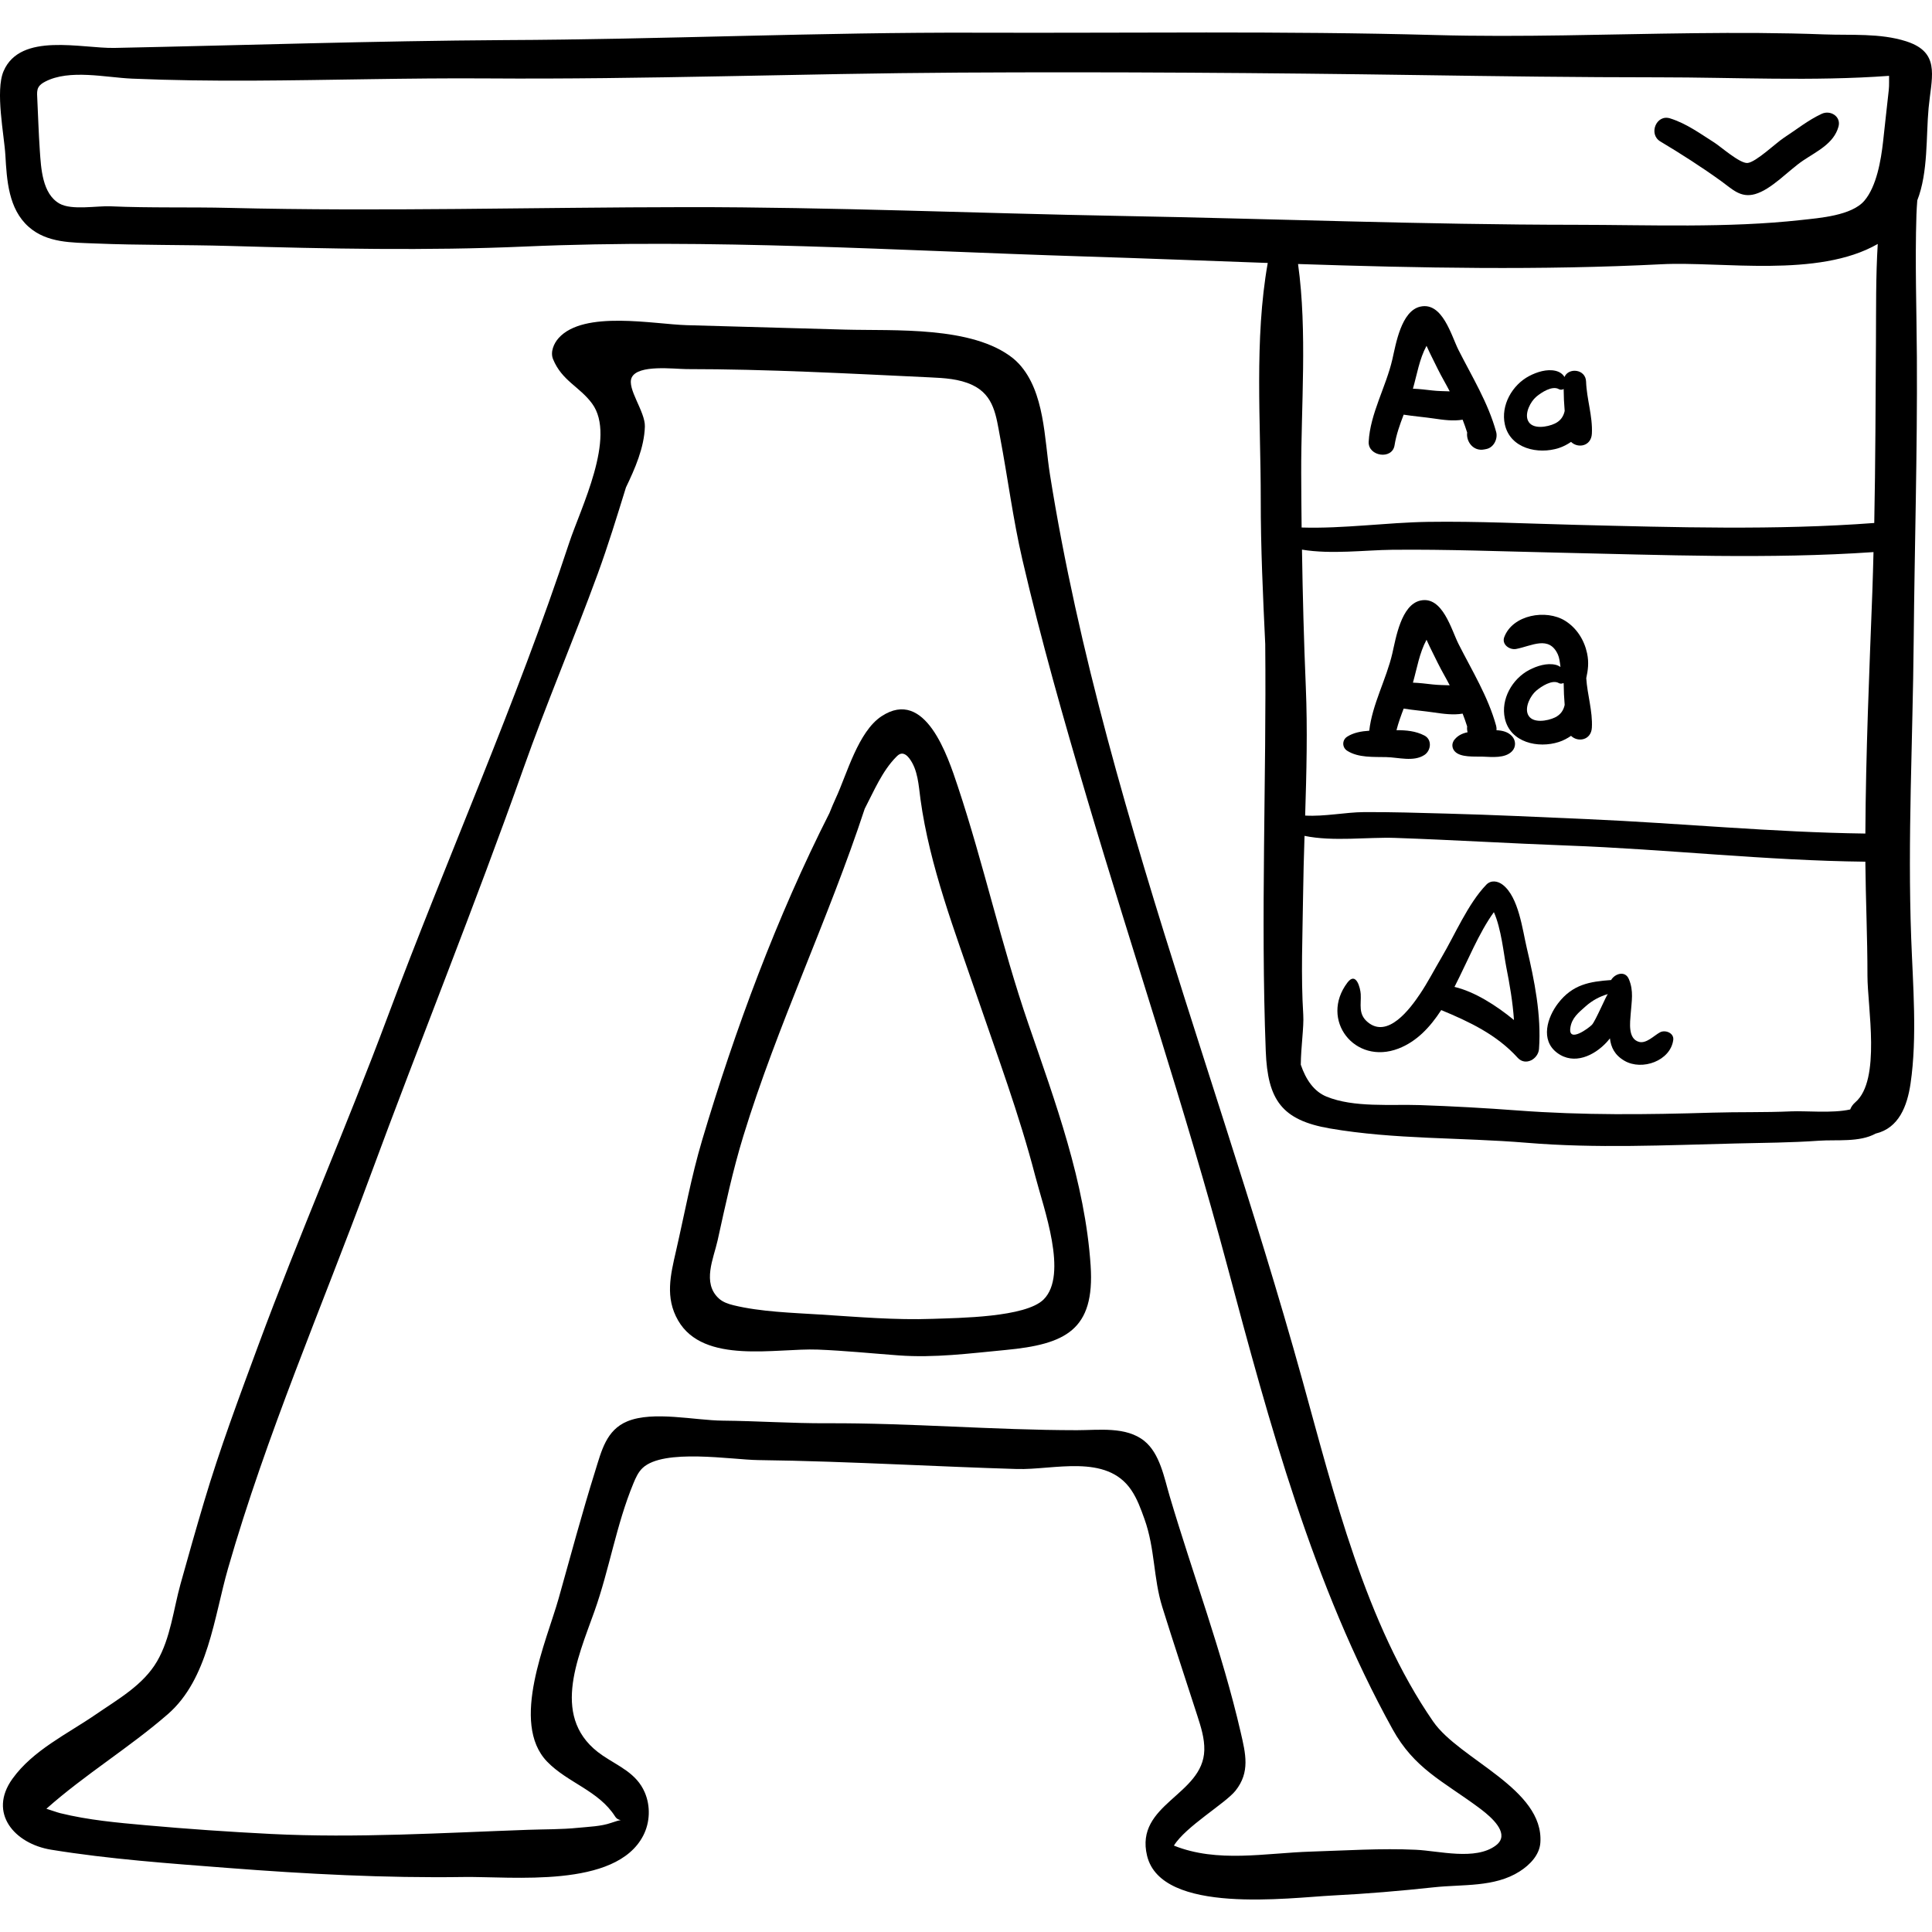 <?xml version="1.0" encoding="iso-8859-1"?>
<!-- Generator: Adobe Illustrator 19.0.0, SVG Export Plug-In . SVG Version: 6.00 Build 0)  -->
<svg version="1.1" id="Capa_1" xmlns="http://www.w3.org/2000/svg" xmlns:xlink="http://www.w3.org/1999/xlink" x="0px" y="0px"
	 viewBox="0 0 512 512" style="enable-background:new 0 0 512 512;" xml:space="preserve">
<g>
	<g>
		<path d="M379.806,456.226c-17.94-25.961-26.328-60.401-34.638-90.398c-12.645-45.64-28.304-90.364-41.893-135.719
			c-6.86-22.898-13.211-45.964-18.348-69.315c-2.559-11.634-4.821-23.334-6.688-35.1c-1.493-9.402-1.347-21.828-8.202-29.269
			c-0.484-0.516-0.998-0.999-1.543-1.45c-10.778-8.65-31.532-7.261-44.524-7.625c-13.99-0.392-27.979-0.783-41.969-1.176
			c-8.702-0.243-27.271-4.025-33.958,3.414c-1.261,1.403-2.26,3.687-1.479,5.594c2.361,5.756,7.021,7.253,10.346,11.766
			c6.519,8.845-3.091,27.865-6.05,36.848c-13.972,42.417-32.511,83.799-48.148,125.689c-10.918,29.242-23.487,57.894-34.303,87.161
			c-5.066,13.71-10.129,27.238-14.305,41.267c-2.164,7.268-4.23,14.551-6.262,21.851c-1.871,6.722-2.649,14.37-6.211,20.49
			c-3.682,6.326-10.315,10.014-16.238,14.087c-7.515,5.167-16.633,9.457-22.09,17.047c-6.534,9.085,0.552,17.226,10.246,18.803
			c15.465,2.516,31.293,3.632,46.899,4.838c20.731,1.604,41.557,2.699,62.356,2.395c12.938-0.189,40.369,3.101,47.651-10.955
			c1.821-3.515,1.973-7.85,0.403-11.483c-2.205-5.102-6.944-6.895-11.182-9.776c-13.976-9.497-6.675-25.482-2.148-38.184
			c3.984-11.181,5.762-22.881,10.328-33.914c0.609-1.473,1.275-2.977,2.433-4.074c5.55-5.257,23.69-2.185,30.625-2.102
			c12.406,0.149,24.804,0.636,37.199,1.15c10.461,0.434,20.921,0.904,31.388,1.215c9.718,0.288,23.707-4.151,30.293,5.571
			c1.585,2.339,2.551,5.03,3.502,7.691c2.842,7.951,2.313,15.591,4.734,23.352c3.001,9.621,6.188,19.189,9.281,28.782
			c0.955,2.961,1.92,5.993,1.841,9.103c-0.304,11.983-18.481,14.252-15.169,27.986c3.791,15.719,37.724,11.114,49.242,10.534
			c8.947-0.451,17.876-1.209,26.781-2.171c7.617-0.823,16.033,0.049,22.693-4.19c2.749-1.75,5.291-4.384,5.512-7.636
			C409.189,473.99,386.814,466.365,379.806,456.226z M397.774,487.28c-0.189,0.626-0.617,1.228-1.356,1.783
			c-5.423,4.064-15.056,1.429-21.209,1.144c-9.217-0.427-18.592,0.201-27.816,0.487c-12.112,0.376-24.706,3.053-36.296-1.589
			c3.119-5.067,13.623-11.173,16.316-14.545c3.927-4.916,2.69-9.804,1.38-15.489c-4.89-21.216-12.653-41.748-18.831-62.608
			c-1.428-4.819-2.573-11.273-6.71-14.6c-4.838-3.891-12.062-2.846-17.87-2.849c-22.104-0.013-44.12-1.934-66.228-1.837
			c-9.262,0.041-18.421-0.61-27.648-0.694c-7.415-0.067-18.379-2.633-25.23,0.172c-5.62,2.301-6.878,7.864-8.553,13.217
			c-3.495,11.169-6.516,22.492-9.685,33.755c-3.152,11.202-12.952,32.924-3.059,43.206c5.397,5.611,13.647,7.66,18.032,14.548
			c0.46,0.723,1.099,0.915,1.507,0.949c-0.418,0.074-1.2,0.268-2.54,0.74c-2.696,0.95-6.008,1.035-8.819,1.318
			c-4.401,0.445-8.765,0.37-13.187,0.527c-22.514,0.799-45.595,2.233-68.11,1.102c-11.067-0.556-22.151-1.32-33.183-2.31
			c-7.67-0.688-15.191-1.355-22.697-3.196c-0.815-0.2-2.234-0.726-3.688-1.174c10.199-9.069,21.973-16.181,32.195-25.075
			c10.686-9.297,12.243-25.757,15.942-38.616c10.225-35.547,24.746-68.934,37.516-103.549
			c13.357-36.204,27.84-71.951,40.726-108.338c6.156-17.385,13.397-34.374,19.736-51.702c2.726-7.452,5.086-15.164,7.476-22.887
			c2.379-4.957,4.845-10.543,5.014-16.132c0.12-3.977-4.852-10.092-3.488-12.99c1.652-3.509,11.243-2.255,14.508-2.235
			c21.473,0,42.971,1.18,64.484,2.189c3.837,0.18,7.788,0.387,11.264,2.021c5.84,2.745,6.321,8.308,7.383,13.929
			c2.036,10.777,3.417,21.701,5.9,32.393c4.942,21.28,10.897,42.173,17.089,63.11c12.231,41.358,26.089,82.392,37.188,123.981
			c11.169,41.85,22.739,84.708,43.805,122.801c5.772,10.438,13.255,13.718,22.669,20.659
			C393.86,480.488,398.705,484.193,397.774,487.28z"/>
	</g>
</g>
<g>
	<g>
		<path d="M289.028,335.387c-1.469-22.075-9.38-43.36-16.513-64.101c-7.146-20.777-11.799-42.194-18.705-62.937
			c-2.643-7.937-8.581-26.16-20.18-18.545c-6.222,4.085-9.207,15.413-12.104,21.642c-0.606,1.303-1.164,2.665-1.716,4.028
			c-14,27.613-25.016,57.397-33.721,86.626c-2.884,9.683-4.682,19.592-6.939,29.428c-1.461,6.368-2.938,12.335,0.545,18.392
			c6.777,11.784,26.037,7.301,37.033,7.736c7.109,0.281,14.295,1.012,21.388,1.535c9.572,0.707,18.762-0.523,28.316-1.426
			C282.356,356.258,290.167,352.518,289.028,335.387z M276.568,344.371c-4.789,4.769-22.466,4.884-29.389,5.137
			c-9.931,0.364-19.882-0.517-29.786-1.141c-7.316-0.461-15.89-0.72-22.986-2.458c-1.41-0.345-2.84-0.825-3.911-1.805
			c-4.511-4.127-1.362-10.667-0.321-15.385c2.058-9.334,4.004-18.479,6.808-27.629c8.998-29.364,22.581-57.556,32.177-86.77
			c2.441-4.672,4.606-9.967,8.38-13.767c0.357-0.359,0.757-0.72,1.255-0.812c0.856-0.159,1.632,0.52,2.162,1.21
			c2.325,3.029,2.483,7.242,2.981,10.877c2.43,17.706,9.13,35.068,14.888,51.917c5.428,15.884,11.304,31.64,15.524,47.905
			C276.57,320.209,283.13,337.837,276.568,344.371z"/>
	</g>
</g>
<g>
	<g>
		<path d="M506.967,11.637c-0.557-0.252-1.171-0.487-1.848-0.703c-6.893-2.195-14.582-1.545-21.712-1.817
			c-11.447-0.436-22.905-0.447-34.358-0.322c-22.905,0.25-45.813,1.121-68.72,0.489c-40.433-1.115-80.885-0.479-121.345-0.62
			c-41.736-0.146-83.472,1.79-125.216,1.961C99.229,10.84,64.89,11.989,30.376,12.699c-8.764,0.18-24.944-4.234-29.422,6.14
			c-2.262,5.241,0.17,17.045,0.471,22.287c0.384,6.673,0.825,14.237,6.163,18.98c4.854,4.312,11.428,4.157,17.578,4.413
			c11.887,0.496,23.717,0.319,35.607,0.66c26.104,0.749,52.294,1.297,78.393,0.153c49.092-2.151,98.794,1.086,147.844,2.619
			c16.243,0.507,32.586,1.157,48.957,1.735c-3.612,20.329-1.835,42.311-1.854,62.694c-0.012,12.782,0.587,25.551,1.188,38.314
			c0.345,35.932-1.239,71.985,0.14,107.869c0.497,12.931,4.25,18.295,16.971,20.485c17.195,2.959,34.749,2.35,52.131,3.795
			c18.555,1.542,36.782,0.638,55.376,0.191c7.391-0.177,14.712-0.21,22.09-0.731c4.725-0.333,10.754,0.479,15.064-1.893
			c6.132-1.456,8.361-7.265,9.244-13.267c1.802-12.249,0.619-26.232,0.167-38.609c-0.959-26.27,0.42-52.322,0.663-78.573
			c0.232-25.07,0.991-50.159,0.846-75.263c-0.073-12.584-0.518-25.17-0.118-37.743c0.038-1.203,0.126-2.503,0.226-3.856
			c2.921-7.447,2.301-17.018,2.999-24.469C511.82,20.957,514.031,14.842,506.967,11.637z M491.684,292.113
			c-0.684,0.588-1.111,1.238-1.361,1.905c-4.811,1.073-11.677,0.325-15.668,0.506c-6.96,0.316-13.967,0.129-20.936,0.342
			c-17.379,0.53-34.173,0.721-51.512-0.579c-8.582-0.644-17.26-1.126-25.859-1.422c-7.745-0.267-17.587,0.724-24.828-2.26
			c-3.276-1.35-5.42-4.412-6.797-8.441c0.028-4.644,0.854-10.017,0.654-13.236c-0.65-10.414-0.184-20.789-0.055-31.217
			c0.067-5.4,0.223-10.798,0.391-16.194c7.625,1.566,16.711,0.286,24.007,0.537c15.233,0.523,30.441,1.461,45.67,2.024
			c26.308,0.971,52.634,3.991,78.945,4.28c0.095,10.076,0.563,20.125,0.559,30.202C494.891,266.88,498.54,286.214,491.684,292.113z
			 M496.187,156.923c-0.81,21.305-1.733,42.642-1.846,63.977c-24.449-0.317-48.953-2.735-73.385-3.807
			c-12.527-0.55-25.075-1.154-37.608-1.484c-7.285-0.191-14.567-0.439-21.857-0.393c-4.913,0.031-10.513,1.224-15.611,0.918
			c0.354-11.384,0.65-22.762,0.171-34.138c-0.51-12.083-0.825-24.213-1.013-36.338c7.696,1.291,16.816,0.115,23.822,0.042
			c14.696-0.155,29.326,0.439,44.013,0.755c27.514,0.593,56.093,1.755,83.624-0.146C496.403,149.849,496.321,153.39,496.187,156.923
			z M497.146,90.562c-0.1,15.982-0.128,32.026-0.448,48.034c-25.946,1.965-53.07,1.139-78.998,0.496
			c-13.064-0.324-26.168-0.985-39.235-0.792c-10.899,0.16-22.501,1.844-33.522,1.498c-0.057-4.804-0.093-9.605-0.109-14.402
			c-0.059-17.713,1.66-37.516-0.837-55.429c32.171,1.071,64.432,1.684,96.329,0.061c15.875-0.807,41.464,3.729,57.296-5.376
			C497.092,73.27,497.2,81.936,497.146,90.562z M500.536,23.914c-0.521,4.541-0.988,9.087-1.501,13.629
			c-0.56,4.965-1.722,11.819-4.938,15.627c-3.373,3.994-11.971,4.602-16.798,5.138c-19.453,2.161-40.186,1.276-59.749,1.265
			c-40.173-0.023-80.251-1.613-120.392-2.343c-38.338-0.698-76.662-2.364-115.024-2.336c-40.477,0.03-80.891,1.198-121.36,0.201
			c-10.514-0.259-20.946,0.049-31.452-0.421c-3.674-0.164-10.316,1.116-13.554-0.718c-4.576-2.592-4.892-9.337-5.223-14.155
			c-0.326-4.729-0.452-9.478-0.691-14.212c-0.041-0.816-0.073-1.677,0.307-2.401c0.375-0.715,1.094-1.18,1.81-1.553
			c6.453-3.368,16.015-1.095,23-0.796c10.608,0.453,21.222,0.582,31.839,0.532c20.744-0.098,41.513-0.736,62.242-0.587
			c41.694,0.3,83.418-1.31,125.103-1.542c40.617-0.226,81.273,0.062,121.866,0.656c21.202,0.31,42.377,0.597,63.587,0.596
			c20.197-0.001,40.827,1.088,61.013-0.393C500.59,21.112,500.697,22.519,500.536,23.914z"/>
	</g>
</g>
<g>
	<g>
		<path d="M482.773,30.162c-3.626,1.688-6.688,4.184-10.034,6.353c-1.996,1.293-7.431,6.503-9.637,6.678
			c-2.038,0.162-7.114-4.355-8.795-5.416c-3.86-2.438-7.348-5.034-11.719-6.406c-3.668-1.151-5.798,4.197-2.579,6.118
			c5.478,3.27,11.033,6.841,16.21,10.574c2.842,2.049,5.033,4.459,8.873,3.382c4.403-1.235,8.91-6.327,12.756-8.905
			c3.712-2.488,8.122-4.501,9.367-8.964C487.976,30.852,485.067,29.096,482.773,30.162z"/>
	</g>
</g>
<g>
	<g>
		<path d="M396.494,114.455c-2.14-7.769-6.387-14.598-9.986-21.724c-1.885-3.732-4.224-12.789-10.107-11.472
			c-5.067,1.134-6.481,9.921-7.415,13.984c-1.668,7.25-5.888,14.403-6.271,21.835c-0.199,3.859,6.236,4.852,6.857,0.928
			c0.447-2.824,1.402-5.477,2.413-8.116c2.663,0.421,5.393,0.633,8.027,1.022c2.508,0.371,5.123,0.727,7.6,0.308
			c0.441,1.138,0.848,2.278,1.202,3.406c-0.32,2.287,1.549,5.084,4.569,4.473c0.179-0.036,0.357-0.072,0.535-0.108
			C395.871,118.596,396.994,116.271,396.494,114.455z M379.652,103.484c-1.761-0.202-3.49-0.413-5.211-0.476
			c1.089-3.825,1.709-7.861,3.603-11.363c0.578,1.302,1.209,2.571,1.325,2.806c1.094,2.225,2.171,4.456,3.393,6.613
			c0.48,0.848,0.955,1.744,1.426,2.65C382.654,103.657,381.113,103.652,379.652,103.484z"/>
	</g>
</g>
<g>
	<g>
		<path d="M420.327,101.121c-0.113-3.354-4.672-3.774-5.725-1.207c-0.444-0.778-1.254-1.367-2.311-1.627
			c-2.322-0.569-4.994,0.29-7.04,1.362c-4.491,2.354-7.59,7.764-6.442,12.874c1.43,6.36,8.817,7.991,14.322,6.205
			c1.154-0.374,2.222-0.945,3.213-1.619c1.825,1.78,5.337,1.164,5.518-2.176C422.111,110.35,420.481,105.736,420.327,101.121z
			 M412.057,112.246c-1.91,0.915-6.055,1.708-7.15-0.823c-0.864-1.995,0.709-4.995,2.2-6.264c1.352-1.151,4.264-3.063,6.021-2.021
			c0.352,0.209,0.896,0.191,1.257-0.055c0.011,1.945,0.105,3.887,0.27,5.826C414.353,110.305,413.621,111.497,412.057,112.246z"/>
	</g>
</g>
<g>
	<g>
		<path d="M400.695,195.09c-1.05-1.141-2.543-1.502-4.106-1.574c0.027-0.395,0.008-0.789-0.094-1.161
			c-2.141-7.769-6.388-14.598-9.986-21.724c-1.885-3.732-4.224-12.789-10.107-11.472c-5.067,1.134-6.481,9.92-7.415,13.984
			c-1.568,6.816-5.352,13.55-6.122,20.507c-2.087,0.133-4.15,0.494-5.839,1.571c-1.399,0.891-1.399,2.853,0,3.744
			c2.945,1.878,6.991,1.6,10.363,1.677c3.248,0.074,7.219,1.312,10.09-0.565c1.773-1.16,2.094-4.073,0-5.157
			c-2.341-1.211-4.846-1.418-7.396-1.417c0.5-1.948,1.182-3.836,1.902-5.714c2.663,0.421,5.393,0.633,8.027,1.022
			c2.508,0.371,5.123,0.727,7.6,0.308c0.441,1.137,0.848,2.278,1.202,3.406c-0.07,0.499-0.018,1.02,0.11,1.527
			c-1.477,0.313-2.819,0.937-3.761,2.356c0.011,0.001,0.022,0.003,0.034,0.005c-0.471,0.805-0.408,1.869,0.313,2.683
			c1.512,1.706,5.311,1.347,7.409,1.421c2.5,0.089,5.912,0.495,7.776-1.419C401.795,197.968,401.746,196.23,400.695,195.09z
			 M379.652,181.384c-1.761-0.202-3.49-0.412-5.211-0.476c1.089-3.825,1.709-7.861,3.603-11.363
			c0.578,1.302,1.209,2.571,1.325,2.806c1.094,2.225,2.171,4.456,3.393,6.613c0.48,0.848,0.955,1.744,1.426,2.649
			C382.654,181.556,381.113,181.551,379.652,181.384z"/>
	</g>
</g>
<g>
	<g>
		<path d="M420.375,179.729c0.459-2.138,0.74-4.135,0.226-6.572c-0.743-3.523-2.744-6.725-5.834-8.647
			c-5.01-3.116-13.865-1.62-16.117,4.311c-0.757,1.991,1.431,3.486,3.158,3.158c4.04-0.766,8.735-3.697,11.061,1.502
			c0.362,0.809,0.519,1.99,0.672,3.265c-0.366-0.238-0.774-0.441-1.251-0.559c-2.322-0.569-4.994,0.29-7.04,1.362
			c-4.491,2.354-7.59,7.764-6.442,12.874c1.43,6.36,8.817,7.991,14.322,6.205c1.154-0.374,2.222-0.945,3.213-1.619
			c1.825,1.78,5.337,1.164,5.518-2.176C422.097,188.484,420.656,184.108,420.375,179.729z M412.057,190.145
			c-1.91,0.915-6.055,1.708-7.15-0.823c-0.864-1.995,0.709-4.995,2.2-6.264c1.352-1.151,4.264-3.063,6.021-2.021
			c0.335,0.198,0.837,0.178,1.197-0.036c0.021,0.062,0.046,0.119,0.069,0.18c0.016,1.879,0.102,3.754,0.261,5.627
			C414.353,188.204,413.621,189.396,412.057,190.145z"/>
	</g>
</g>
<g>
	<g>
		<path d="M404.608,251.201c-1.14-4.82-2.14-13.455-6.365-16.726c-1.3-1.007-3.104-1.33-4.378,0
			c-4.863,5.074-8.276,13.208-11.853,19.27c-1.885,3.194-3.607,6.553-5.673,9.634c-2.607,3.888-8.596,12.048-13.966,7.429
			c-2.479-2.132-1.616-4.62-1.768-7.362c-0.085-1.538-1.197-6.123-3.527-3.045c-7.436,9.825,1.924,21.966,13.54,17.477
			c4.798-1.854,8.349-5.626,11.324-10.197c7.441,3.083,14.725,6.523,20.261,12.641c2.065,2.281,5.454,0.332,5.649-2.34
			C408.502,269.065,406.649,259.827,404.608,251.201z M385.451,261.541c3.513-6.862,6.472-14.341,10.441-19.808
			c1.953,4.293,2.646,11.318,3.268,14.456c0.913,4.608,1.735,9.371,2.057,14.128C396.583,266.493,390.762,262.78,385.451,261.541z"
			/>
	</g>
</g>
<g>
	<g>
		<path d="M439.909,273.581c-1.553,0.839-3.601,3.04-5.53,2.534c-3.04-0.797-2.387-5.221-2.23-7.415
			c0.238-3.349,0.851-6.099-0.498-9.253c-0.982-2.295-3.685-1.436-4.696,0.274c-5.631,0.404-10.18,1.13-14.036,6.147
			c-2.878,3.743-4.784,9.771-0.25,13.153c4.462,3.327,9.836,0.731,13.126-2.832c0.31-0.336,0.572-0.674,0.851-1.012
			c0.266,2.33,1.235,4.424,3.858,5.943c4.691,2.717,12.197-0.005,12.925-5.52C443.676,273.732,441.294,272.833,439.909,273.581z
			 M421.875,271.583c-0.442,0.458-1.958,1.638-3.324,2.248c-1.433,0.639-2.701,0.65-2.392-1.459c0.388-2.639,2.172-4.007,4.021-5.66
			c1.783-1.594,3.754-2.634,5.94-3.282C425.784,263.53,422.836,270.588,421.875,271.583z"/>
	</g>
</g>
<g>
</g>
<g>
</g>
<g>
</g>
<g>
</g>
<g>
</g>
<g>
</g>
<g>
</g>
<g>
</g>
<g>
</g>
<g>
</g>
<g>
</g>
<g>
</g>
<g>
</g>
<g>
</g>
<g>
</g>
</svg>
